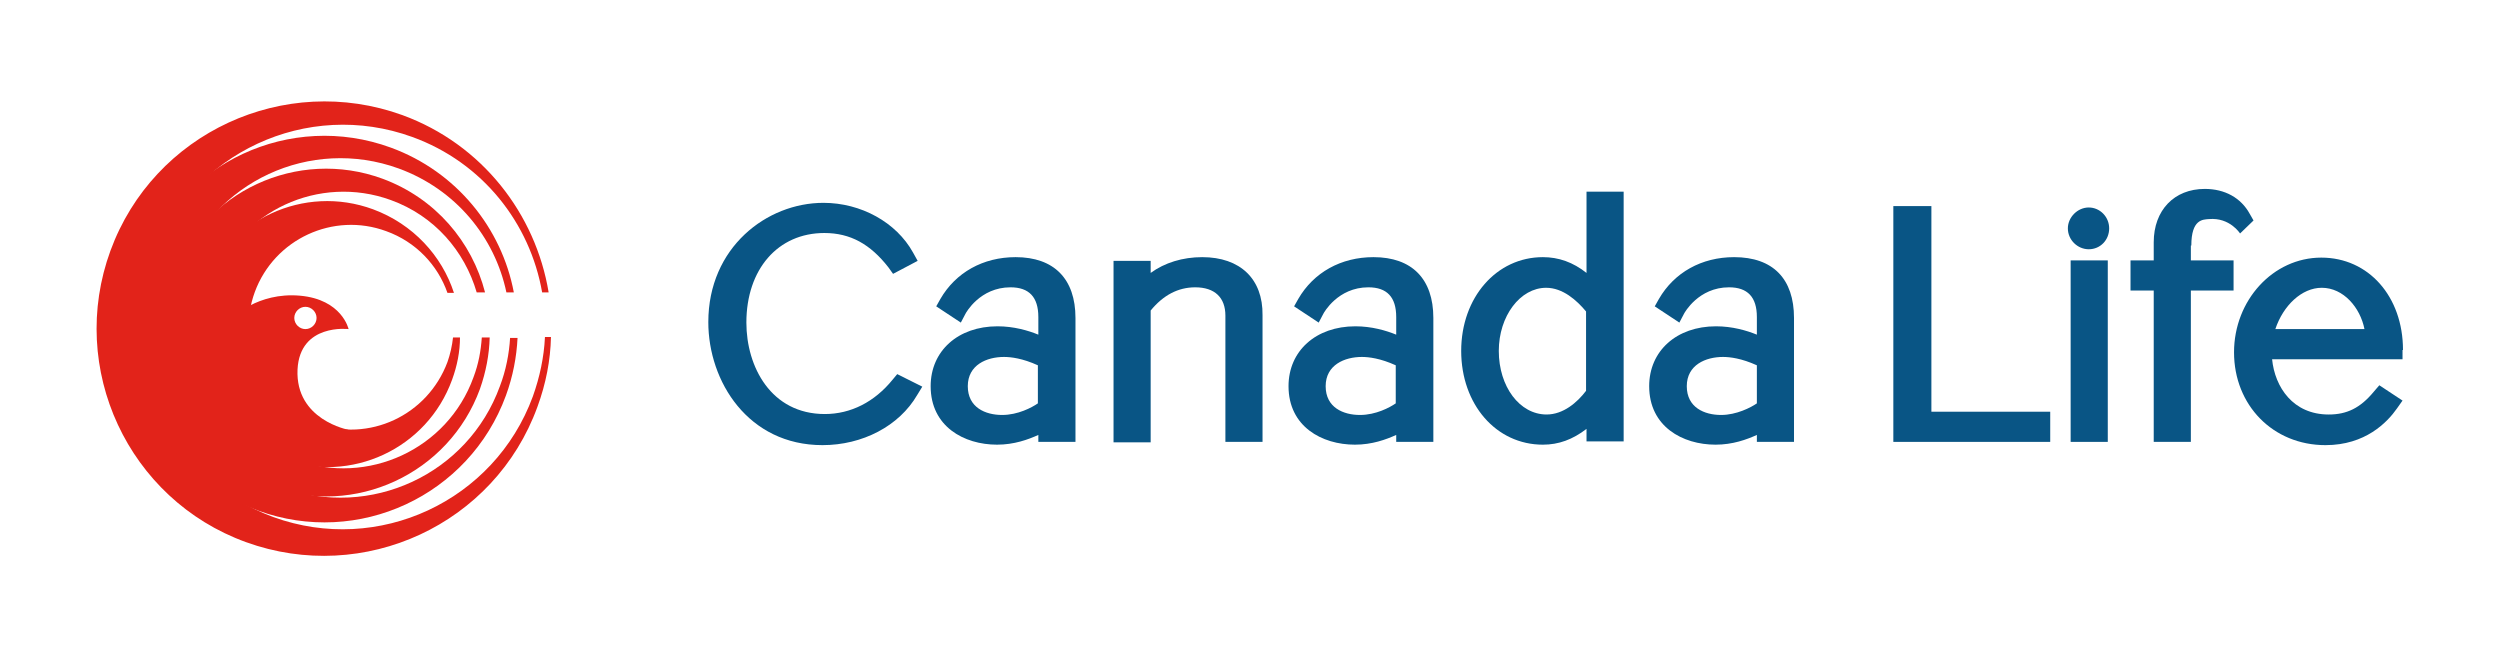 <?xml version="1.0" encoding="utf-8"?>
<!-- Generator: Adobe Illustrator 22.1.0, SVG Export Plug-In . SVG Version: 6.00 Build 0)  -->
<svg version="1.1" id="Layer_1" xmlns="http://www.w3.org/2000/svg" xmlns:xlink="http://www.w3.org/1999/xlink" x="0px" y="0px"
	 viewBox="0 0 538.6 141.7" style="enable-background:new 0 0 538.6 141.7;" xml:space="preserve">
<style type="text/css">
	.st0{fill:#E2231A;}
	.st1{fill:#095585;}
</style>
<g>
	<g>
		<path class="st0" d="M75.1,70.9c0,0-1.4-6.4-10.5-7.2C55.5,62.9,50,68.5,50,68.5l4.6,14.9L68.5,94l6.6-1.4c0,0-11.5-2.1-11-13
			C64.6,69.6,75.1,70.9,75.1,70.9z M63.4,68.5c0-1.3,1.1-2.4,2.4-2.4c1.3,0,2.4,1.1,2.4,2.4s-1.1,2.4-2.4,2.4
			C64.5,70.9,63.4,69.8,63.4,68.5z"/>
		<path class="st0" d="M117.4,72.7c-0.2,4.2-1.1,8.5-2.6,12.7c-8.3,22.6-33.3,34.2-55.9,26c-22.6-8.3-34.2-33.3-26-55.9
			c8.3-22.6,33.3-34.2,55.9-26c15.2,5.5,25.4,18.6,28,33.5h1.4c-2.8-16.9-14.3-31.9-31.5-38.2C61.3,15.6,33.1,28.6,23.8,54
			c-9.3,25.4,3.8,53.6,29.2,62.8s53.6-3.8,62.8-29.2c1.8-4.9,2.8-10,2.9-15H117.4z"/>
		<path class="st0" d="M109.9,72.7c-0.2,3.5-0.9,7.1-2.2,10.5c-6.9,19-27.9,28.7-46.9,21.8c-19-6.9-28.7-27.9-21.8-46.9
			c6.9-19,27.9-28.7,46.9-21.8c12.3,4.5,20.7,14.8,23.2,26.7h1.6C108.1,49.2,98.4,37,84.2,31.8C62.6,23.9,38.7,35,30.8,56.6
			C22.9,78.2,34,102.1,55.6,110c21.6,7.9,45.5-3.2,53.4-24.8c1.5-4.1,2.3-8.3,2.5-12.4H109.9z"/>
		<path class="st0" d="M97.6,72.7c-0.2,1.8-0.6,3.6-1.2,5.3C92.1,89.5,79.5,95.4,68,91.2C56.6,87,50.7,74.3,54.9,62.9
			c4.2-11.4,16.9-17.3,28.3-13.1c6.4,2.3,11.1,7.3,13.2,13.3h1.4c-2.6-8-8.8-14.8-17.4-18C65.5,39.6,49,47.3,43.6,62.1
			C38.2,77,45.8,93.5,60.7,98.9c14.9,5.4,31.3-2.2,36.7-17.1c1.1-3,1.7-6.1,1.7-9.1H97.6z"/>
		<path class="st0" d="M103.8,72.7c-0.2,2.9-0.7,5.7-1.8,8.6c-5.6,15.5-22.8,23.4-38.2,17.8c-15.5-5.6-23.4-22.8-17.8-38.2
			c5.6-15.5,22.8-23.4,38.2-17.8c9.4,3.4,15.9,11,18.5,19.9h1.8c-2.8-10.9-10.7-20.3-22.1-24.5c-18.3-6.7-38.6,2.7-45.3,21
			c-6.7,18.3,2.7,38.6,21,45.3c18.3,6.7,38.6-2.7,45.3-21c1.3-3.7,2-7.4,2.1-11.1H103.8z"/>
	</g>
	<g>
		<path class="st1" d="M193.3,80.6l-1,1.2c-3.9,4.8-9,7.4-14.6,7.4c-11.6,0-16.9-10.2-16.9-19.7c0-11.5,6.8-19.3,16.8-19.3
			c5.6,0,9.9,2.4,13.8,7.4l1,1.4l5.3-2.8l-1-1.8c-3.6-6.5-11.2-10.7-19.3-10.7c-12.2,0-24.8,9.6-24.8,25.7
			c0,12.8,8.6,26.5,24.6,26.5c8.6,0,16.5-4.1,20.4-10.8l1.1-1.8L193.3,80.6z"/>
		<path class="st1" d="M218.8,55.4c-7,0-12.9,3.3-16.2,9l-0.9,1.6l5.3,3.5l1-1.9c0.1-0.2,3.1-5.7,9.7-5.7c4,0,6,2.1,6,6.4v3.8
			c-2.2-0.9-5.3-1.8-8.8-1.8c-8.5,0-14.4,5.3-14.4,12.9c0,8.7,7.2,12.6,14.3,12.6c3.7,0,6.7-1.1,8.9-2.1v1.5h8V68.5
			C231.7,60.1,227.1,55.4,218.8,55.4z M215.9,89.4c-3.6,0-7.4-1.6-7.4-6.2c0-4.6,4.1-6.3,7.8-6.3c1.5,0,4,0.3,7.3,1.8v8.2
			C222.3,87.8,219.3,89.4,215.9,89.4z"/>
		<path class="st1" d="M259,55.4c-4.2,0-8.1,1.2-11.1,3.4v-2.6h-8v39.1h8V66.9c2.7-3.3,5.9-5,9.6-5c4.2,0,6.5,2.2,6.5,6.1v27.2h8
			V67.9C272.1,60.1,267.2,55.4,259,55.4z"/>
		<path class="st1" d="M295.9,55.4c-7,0-12.9,3.3-16.2,9l-0.9,1.6l5.3,3.5l1-1.9c0.1-0.2,3.1-5.7,9.7-5.7c4,0,6,2.1,6,6.4v3.8
			c-2.2-0.9-5.3-1.8-8.8-1.8c-8.5,0-14.4,5.3-14.4,12.9c0,8.7,7.2,12.6,14.3,12.6c3.7,0,6.7-1.1,8.9-2.1v1.5h8V68.5
			C308.8,60.1,304.2,55.4,295.9,55.4z M293,89.4c-3.6,0-7.4-1.6-7.4-6.2c0-4.6,4.1-6.3,7.8-6.3c1.5,0,4,0.3,7.3,1.8v8.2
			C299.4,87.8,296.4,89.4,293,89.4z"/>
		<path class="st1" d="M341.8,41.3v17.5c-2.9-2.3-6-3.4-9.4-3.4c-10,0-17.6,8.7-17.6,20.2c0,11.5,7.5,20.2,17.6,20.2
			c3.4,0,6.4-1.1,9.4-3.4v2.7h8V41.3H341.8z M333.2,89.3c-5.8,0-10.3-6-10.3-13.7c0-7.5,4.6-13.6,10.2-13.6c3.6,0,6.6,2.7,8.6,5.1
			v17.1C339.8,86.7,336.8,89.3,333.2,89.3z"/>
		<path class="st1" d="M373.6,55.4c-7,0-12.9,3.3-16.2,9l-0.9,1.6l5.3,3.5l1-1.9c0.1-0.2,3.1-5.7,9.7-5.7c4,0,6,2.1,6,6.4v3.8
			c-2.2-0.9-5.3-1.8-8.8-1.8c-8.5,0-14.4,5.3-14.4,12.9c0,8.7,7.2,12.6,14.3,12.6c3.7,0,6.7-1.1,8.9-2.1v1.5h8V68.5
			C386.5,60.1,382,55.4,373.6,55.4z M370.8,89.4c-3.6,0-7.4-1.6-7.4-6.2c0-4.6,4.1-6.3,7.8-6.3c1.5,0,4,0.3,7.3,1.8v8.2
			C377.2,87.8,374.1,89.4,370.8,89.4z"/>
		<polygon class="st1" points="416.1,88.7 416.1,44.4 407.9,44.4 407.9,95.2 441.7,95.2 441.7,88.7 		"/>
		<g>
			<path class="st1" d="M450,53.7c2.5,0,4.4-2,4.4-4.5c0-2.5-2-4.5-4.4-4.5c-2.4,0-4.5,2.1-4.5,4.5C445.5,51.7,447.6,53.7,450,53.7z
				"/>
			<rect x="446.1" y="56.1" class="st1" width="8" height="39.1"/>
		</g>
		<path class="st1" d="M472.1,52.9c0-5.7,2.5-5.6,3.8-5.7c4.5-0.4,6.7,3.1,6.7,3.1l2.9-2.8l-0.8-1.4c-1.9-3.5-5.4-5.4-9.7-5.4
			c-6.6,0-11,4.6-11,11.5v3.9h-5v6.5h5v32.6h8V62.6h9.2v-6.5h-9.2V52.9z"/>
		<path class="st1" d="M517.7,75.4c0-11.5-7.4-19.9-17.6-19.9c-10.4,0-18.8,9.2-18.8,20.4c0,11.4,8.4,20,19.7,20
			c8.6,0,13.3-4.9,15.4-7.9l1.2-1.7l-5-3.3l-1.2,1.4c-2.9,3.5-5.8,4.9-9.7,4.9c-7.7,0-11.6-5.9-12.2-11.9h28.1V75.4z M490.2,70.9
			c1.7-5.1,5.7-8.9,10-8.9c4.7,0,8.3,4.3,9.2,8.9H490.2z"/>
	</g>
</g>
</svg>
